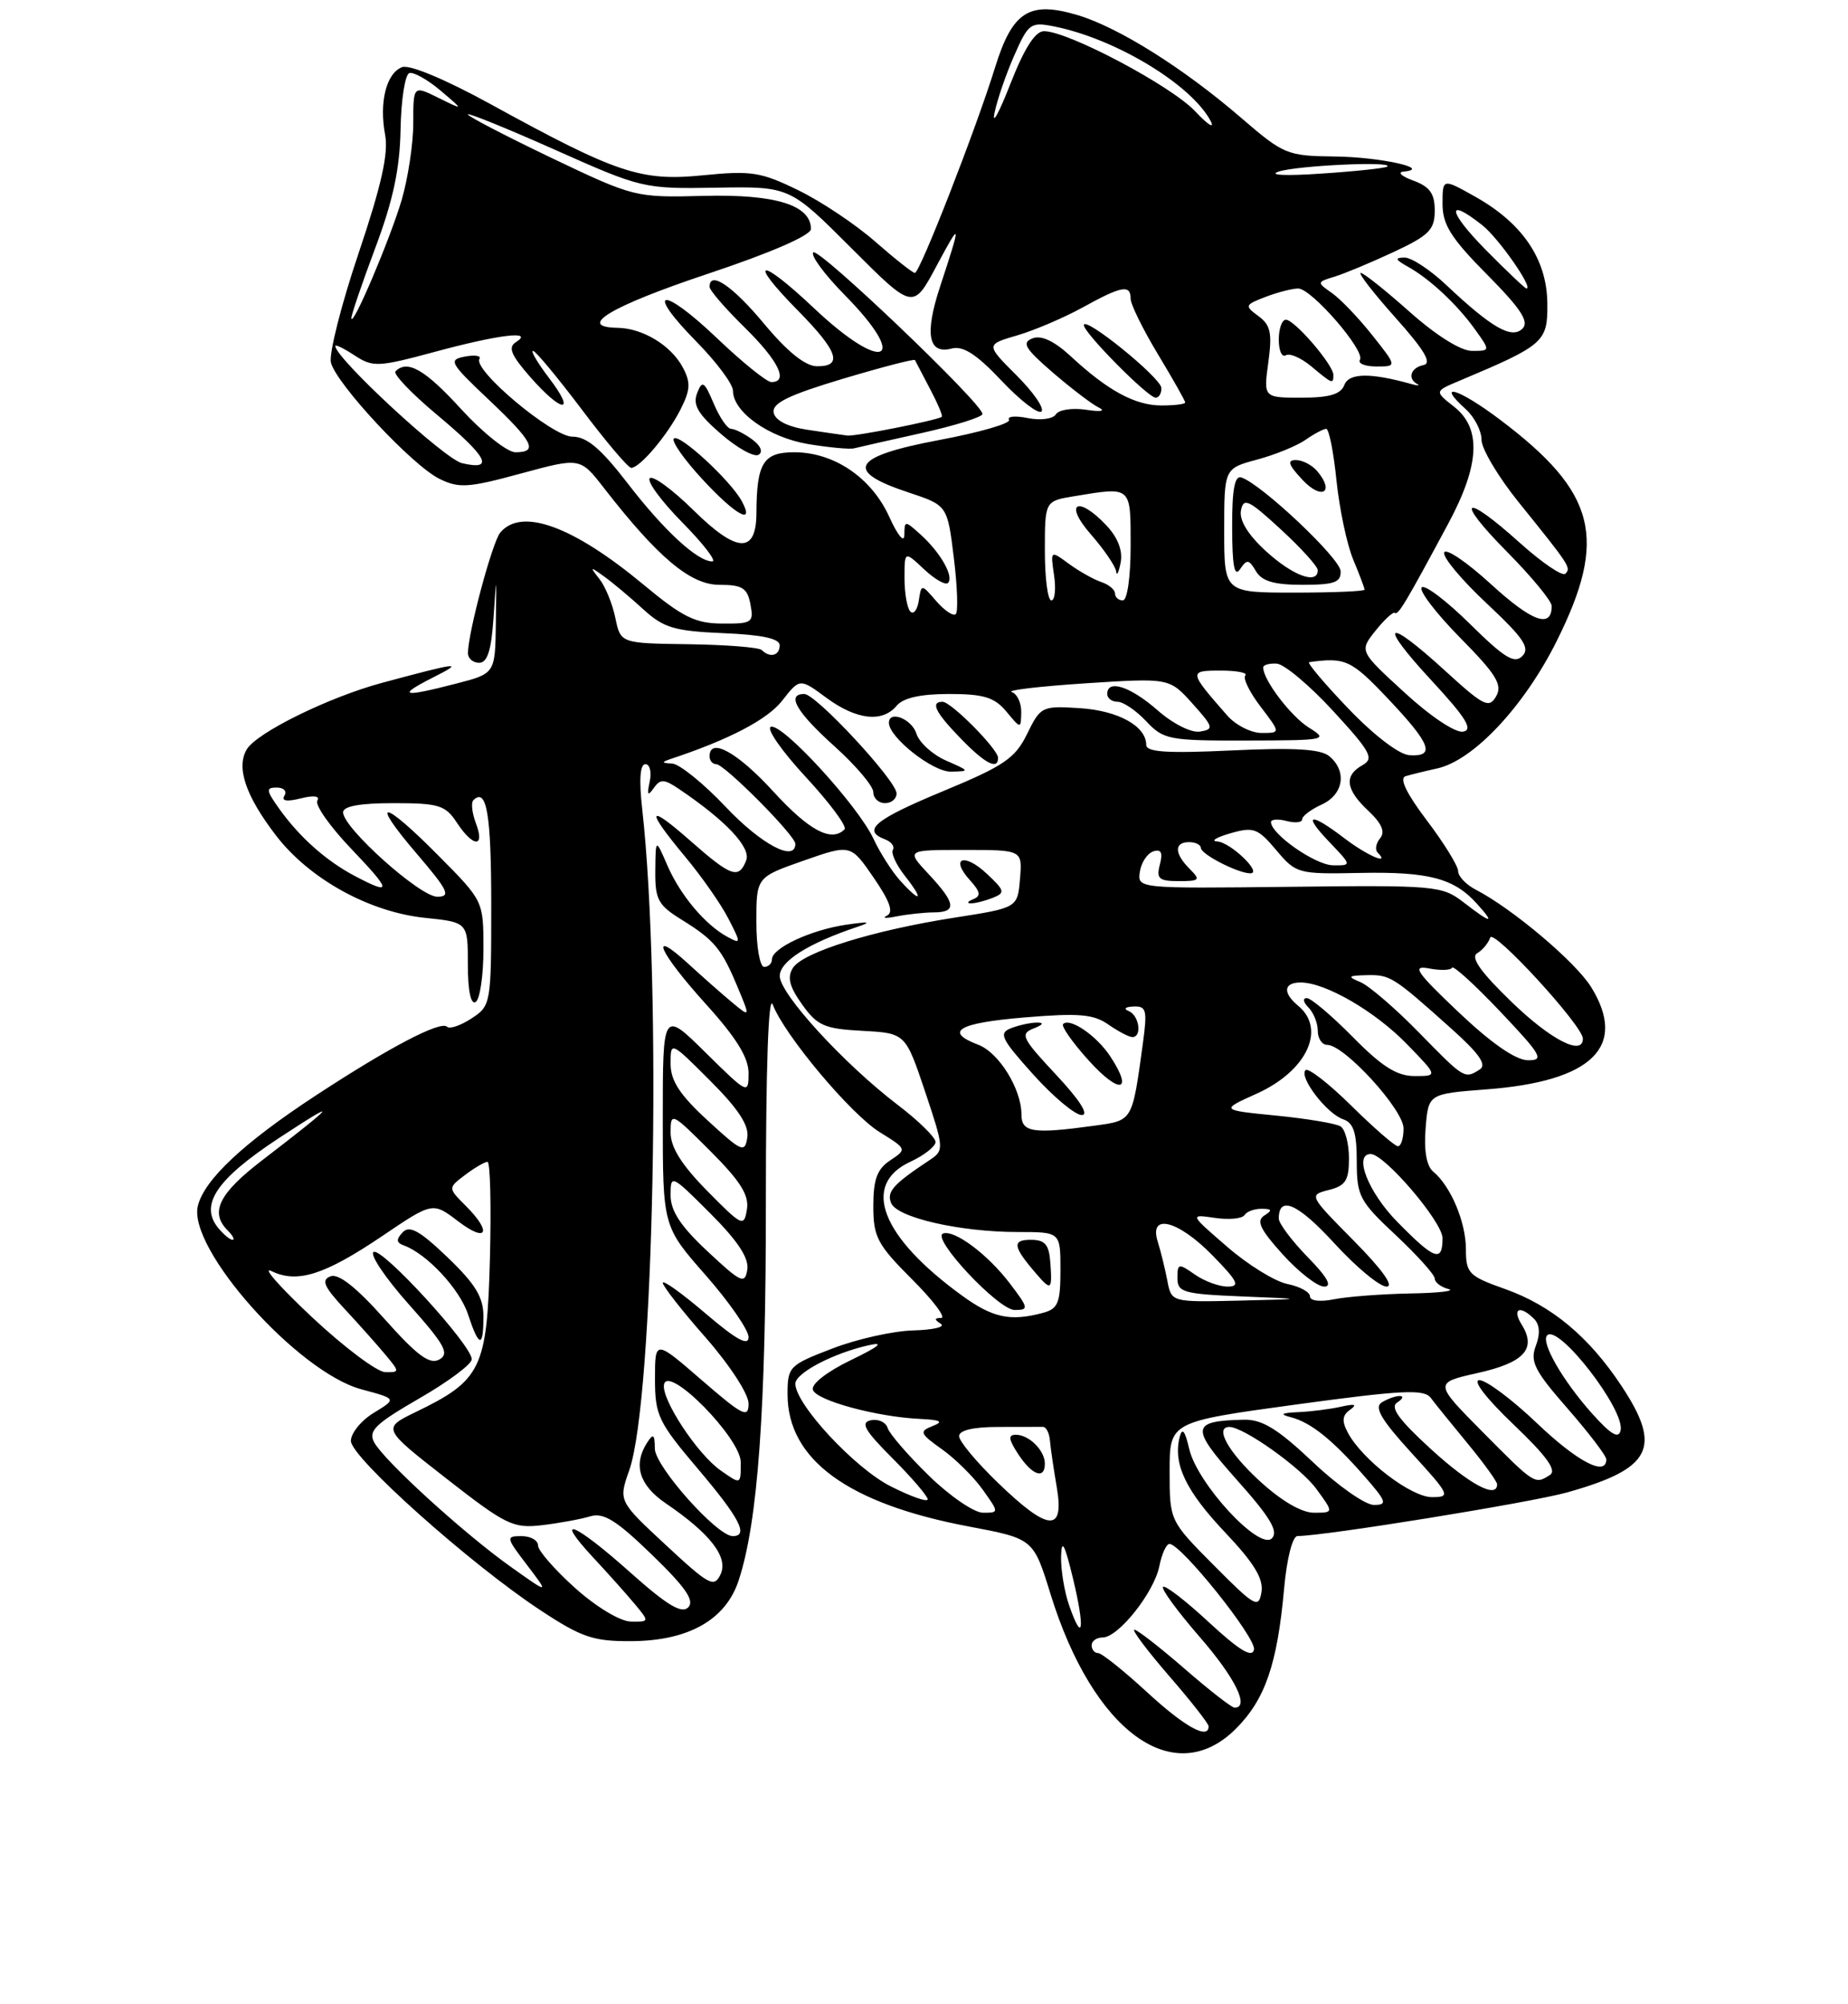 <?xml version="1.0" encoding="UTF-8" standalone="no"?>
<!DOCTYPE svg PUBLIC "-//W3C//DTD SVG 1.1//EN" "http://www.w3.org/Graphics/SVG/1.1/DTD/svg11.dtd" >
<svg xmlns="http://www.w3.org/2000/svg" xmlns:xlink="http://www.w3.org/1999/xlink" version="1.1" viewBox="0 0 237 257">
 <g >
 <path fill="currentColor"
d=" M 158.50 221.70 C 162.25 217.95 163.81 213.43 164.68 203.75 C 165.03 199.86 165.76 197.00 166.40 196.99 C 169.91 196.98 196.37 192.69 201.00 191.39 C 211.84 188.34 213.20 185.67 207.94 177.72 C 203.75 171.40 198.98 167.43 193.02 165.31 C 188.36 163.66 188.00 163.29 188.00 160.22 C 188.00 156.74 186.06 152.12 183.80 150.25 C 182.95 149.54 182.60 147.56 182.83 144.71 C 183.18 140.28 183.18 140.28 190.60 139.71 C 204.20 138.69 208.77 134.22 204.06 126.59 C 202.06 123.36 193.95 116.52 189.25 114.09 C 188.01 113.45 187.00 112.38 187.00 111.71 C 186.99 111.05 185.19 108.12 182.99 105.22 C 180.40 101.80 179.43 99.81 180.24 99.55 C 180.93 99.34 182.76 98.89 184.31 98.55 C 188.96 97.53 195.46 90.60 199.64 82.22 C 206.22 69.01 204.73 63.15 192.41 53.85 C 187.08 49.82 184.00 48.88 187.99 52.49 C 189.10 53.49 190.00 55.25 190.00 56.40 C 190.00 57.56 192.14 61.15 194.75 64.39 C 201.35 72.57 201.51 72.82 200.75 73.58 C 200.38 73.95 197.76 72.17 194.93 69.63 C 187.63 63.06 186.46 63.88 193.28 70.78 C 196.43 73.96 199.00 77.08 199.00 77.72 C 199.00 80.64 196.50 79.75 191.26 74.96 C 188.14 72.10 185.42 70.25 185.21 70.86 C 185.01 71.46 187.47 74.40 190.68 77.40 C 195.38 81.80 196.26 83.09 195.24 84.13 C 194.22 85.17 192.95 84.39 188.52 80.02 C 185.51 77.05 182.73 74.94 182.33 75.33 C 181.94 75.73 184.15 78.63 187.25 81.78 C 191.90 86.49 192.71 87.81 191.88 89.29 C 190.96 90.89 190.30 90.56 185.35 86.04 C 177.67 79.02 176.62 79.74 183.57 87.25 C 188.01 92.05 188.96 93.58 187.65 93.83 C 186.67 94.02 183.47 91.89 180.14 88.83 C 174.32 83.50 174.32 83.50 176.41 80.88 C 177.56 79.44 178.68 78.42 178.89 78.60 C 179.30 78.96 180.33 77.22 185.75 67.12 C 189.79 59.59 190.01 54.94 186.48 52.16 C 183.96 50.18 183.96 50.18 187.15 48.84 C 198.08 44.24 198.50 43.86 198.44 38.85 C 198.37 33.21 195.24 28.60 189.13 25.19 C 185.00 22.87 185.00 22.87 185.00 26.16 C 185.00 28.81 186.09 30.55 190.71 35.21 C 195.04 39.58 196.14 41.26 195.26 42.14 C 193.88 43.52 191.32 42.05 185.51 36.58 C 183.43 34.61 181.00 33.01 180.11 33.03 C 178.85 33.05 178.94 33.30 180.50 34.17 C 183.32 35.72 186.86 39.03 189.17 42.25 C 191.14 45.00 191.14 45.00 188.77 45.00 C 187.34 45.00 184.17 43.01 180.79 40.00 C 177.70 37.25 174.88 35.00 174.51 35.00 C 174.14 35.00 176.15 37.59 178.97 40.75 C 182.70 44.92 183.68 46.59 182.55 46.82 C 180.92 47.16 180.47 48.54 181.75 49.25 C 182.16 49.48 181.82 49.48 181.00 49.25 C 175.75 47.78 173.01 47.82 172.41 49.37 C 171.95 50.57 170.49 51.00 166.91 51.00 C 162.04 51.00 162.04 51.00 162.66 46.46 C 163.17 42.72 162.95 41.68 161.39 40.54 C 159.59 39.21 159.63 39.10 162.32 38.07 C 163.86 37.48 165.74 37.00 166.49 37.00 C 168.20 37.00 175.12 44.99 174.41 46.14 C 174.12 46.62 175.07 47.00 176.53 47.00 C 179.17 47.00 179.17 47.00 176.00 43.00 C 174.25 40.79 171.92 38.36 170.83 37.59 C 168.86 36.21 168.86 36.18 171.16 35.48 C 172.45 35.08 175.86 33.66 178.75 32.31 C 183.28 30.19 184.00 29.46 184.00 27.01 C 184.00 24.82 183.37 23.94 181.25 23.16 C 179.74 22.61 179.18 22.09 180.00 22.01 C 183.78 21.63 176.96 20.13 171.17 20.07 C 165.08 20.00 164.63 19.82 159.17 15.11 C 151.78 8.74 143.47 3.52 138.21 1.94 C 132.00 0.09 129.85 1.45 127.62 8.63 C 125.14 16.63 117.97 35.00 117.33 35.00 C 117.04 35.00 114.77 33.20 112.27 31.01 C 109.78 28.82 105.34 25.84 102.40 24.41 C 97.60 22.06 96.36 21.86 90.17 22.48 C 82.20 23.28 79.10 22.25 62.83 13.31 C 57.12 10.18 52.51 8.25 51.57 8.61 C 49.54 9.39 48.61 13.10 49.39 17.29 C 49.84 19.68 48.91 23.81 45.97 32.53 C 43.75 39.11 42.17 45.40 42.44 46.50 C 43.14 49.25 52.86 59.68 56.34 61.40 C 58.85 62.64 60.04 62.57 66.79 60.73 C 74.41 58.66 74.41 58.66 77.45 62.58 C 84.39 71.51 88.55 75.00 92.25 75.00 C 95.21 75.00 95.84 75.40 96.24 77.50 C 96.69 79.84 96.46 80.00 92.61 79.97 C 89.17 79.95 87.53 79.14 82.53 74.98 C 73.47 67.45 66.86 65.05 64.15 68.31 C 63.13 69.55 60.05 81.04 60.01 83.75 C 60.01 84.44 60.65 85.00 61.45 85.00 C 62.50 85.00 63.01 83.43 63.29 79.25 C 63.68 73.50 63.68 73.50 63.59 79.94 C 63.50 86.38 63.50 86.38 58.50 87.67 C 51.58 89.46 50.84 89.27 55.50 86.90 C 59.62 84.82 58.99 84.88 49.00 87.57 C 42.19 89.40 32.92 93.96 31.65 96.10 C 30.27 98.42 31.49 102.04 35.35 107.09 C 39.63 112.70 47.34 116.97 54.52 117.71 C 60.00 118.28 60.00 118.28 60.00 123.70 C 60.00 127.06 60.38 128.88 61.00 128.50 C 61.55 128.16 62.00 125.11 62.00 121.72 C 62.00 115.56 62.00 115.55 56.28 109.78 C 49.03 102.45 47.28 102.28 53.46 109.50 C 57.50 114.23 57.86 115.00 56.07 115.00 C 53.86 115.00 44.00 106.17 44.00 104.18 C 44.00 103.39 46.16 103.00 50.48 103.00 C 56.28 103.00 57.12 103.26 58.59 105.50 C 60.68 108.68 62.23 108.75 61.04 105.60 C 60.54 104.28 60.39 102.95 60.70 102.63 C 62.41 100.93 63.00 104.39 63.00 116.04 C 63.00 128.75 62.96 128.98 60.47 130.61 C 59.08 131.52 57.67 132.00 57.34 131.68 C 56.52 130.86 49.98 134.28 40.50 140.49 C 31.27 146.54 26.22 151.26 25.38 154.63 C 24.01 160.08 38.19 175.99 46.37 178.18 C 50.89 179.39 50.89 179.39 47.95 181.18 C 46.33 182.16 45.00 183.79 45.00 184.79 C 45.00 186.90 60.31 200.58 69.30 206.50 C 74.59 209.99 76.09 210.50 80.97 210.47 C 88.29 210.43 93.06 207.74 94.72 202.71 C 97.20 195.22 98.24 180.81 98.22 154.00 C 98.22 136.83 98.55 127.38 99.10 128.83 C 100.60 132.75 109.12 142.91 112.83 145.20 C 116.31 147.36 116.32 147.38 114.17 148.81 C 112.49 149.92 112.00 151.24 112.00 154.67 C 112.00 158.64 112.51 159.60 116.95 164.05 C 119.68 166.77 121.36 169.01 120.70 169.02 C 119.81 169.03 119.80 169.22 120.65 169.77 C 121.29 170.17 119.71 170.55 117.15 170.62 C 114.59 170.68 109.91 171.72 106.75 172.94 C 101.19 175.07 101.00 175.27 101.00 178.82 C 101.01 187.19 108.75 192.84 124.22 195.76 C 132.53 197.33 132.53 197.33 134.72 204.41 C 140.18 222.09 150.56 229.64 158.50 221.70 Z  M 171.00 48.08 C 171.00 46.79 166.02 41.00 164.91 41.00 C 164.41 41.00 164.00 42.15 164.00 43.56 C 164.00 44.97 164.40 45.87 164.90 45.56 C 165.39 45.26 166.85 45.89 168.15 46.97 C 170.89 49.26 171.00 49.30 171.00 48.08 Z  M 147.08 216.99 C 144.10 214.25 141.29 212.00 140.83 212.00 C 140.37 212.00 140.00 211.55 140.00 211.00 C 140.00 210.45 140.63 210.00 141.41 210.00 C 143.42 210.00 148.00 204.24 148.68 200.86 C 148.99 199.29 149.58 198.00 149.98 198.00 C 151.47 198.00 161.13 210.07 160.82 211.55 C 160.59 212.66 158.97 211.68 155.06 208.07 C 152.08 205.30 149.42 203.25 149.16 203.51 C 148.90 203.77 151.01 206.65 153.84 209.91 C 158.41 215.16 160.30 219.00 158.33 219.00 C 157.96 219.00 155.07 216.75 151.91 214.00 C 148.74 211.25 145.85 209.00 145.48 209.00 C 145.11 209.00 147.10 211.65 149.90 214.89 C 152.71 218.12 155.00 221.05 155.00 221.39 C 155.00 223.16 151.91 221.45 147.08 216.99 Z  M 137.12 205.90 C 136.50 204.14 136.04 201.31 136.08 199.60 C 136.15 197.28 136.53 197.98 137.60 202.40 C 139.16 208.88 138.88 210.96 137.12 205.90 Z  M 73.75 203.65 C 71.14 201.31 69.00 198.85 69.00 198.20 C 69.00 197.54 68.05 197.00 66.88 197.00 C 64.85 197.00 64.88 197.16 67.60 200.72 C 70.43 204.44 70.43 204.44 65.55 200.97 C 59.54 196.71 49.24 187.32 47.98 184.96 C 47.20 183.50 48.14 182.59 53.77 179.34 C 57.47 177.21 60.50 174.95 60.50 174.32 C 60.50 172.51 48.96 159.91 47.91 160.56 C 47.39 160.88 49.43 163.91 52.45 167.30 C 57.05 172.46 57.68 173.60 56.34 174.35 C 55.11 175.04 53.52 173.87 49.33 169.17 C 45.71 165.10 43.42 163.29 42.39 163.68 C 41.17 164.15 41.53 165.00 44.21 167.88 C 46.06 169.87 48.41 172.51 49.44 173.75 C 51.27 175.95 51.27 176.00 49.40 175.97 C 48.36 175.95 44.12 172.77 40.00 168.91 C 35.88 165.04 33.54 162.39 34.81 163.01 C 38.12 164.62 41.60 163.52 49.00 158.53 C 55.49 154.14 55.49 154.14 58.75 156.62 C 62.46 159.45 63.15 158.05 59.72 154.63 C 57.44 152.35 57.44 152.35 59.66 150.67 C 60.88 149.75 62.17 149.00 62.52 149.00 C 62.87 149.00 63.01 154.59 62.83 161.42 C 62.46 175.52 61.74 177.01 53.33 181.08 C 49.00 183.18 49.00 183.18 57.25 189.62 C 64.87 195.57 65.81 196.03 69.50 195.60 C 71.70 195.34 74.48 194.83 75.67 194.47 C 77.40 193.94 79.03 194.95 83.62 199.40 C 87.94 203.58 89.11 205.29 88.26 206.14 C 87.41 206.99 85.53 205.85 80.81 201.64 C 73.64 195.24 70.86 194.13 76.08 199.75 C 78.00 201.81 80.41 204.51 81.44 205.75 C 83.29 207.98 83.29 208.00 80.90 207.96 C 79.53 207.93 76.47 206.09 73.75 203.65 Z  M 62.00 168.83 C 62.00 166.36 60.97 164.67 57.39 161.24 C 53.83 157.83 52.52 157.10 51.64 158.04 C 50.78 158.95 50.82 159.37 51.79 159.72 C 54.75 160.80 58.94 165.30 60.01 168.53 C 61.43 172.84 62.00 172.92 62.00 168.83 Z  M 155.70 200.77 C 150.00 195.04 150.00 195.04 150.00 188.69 C 150.00 182.34 150.00 182.34 166.23 180.12 C 179.80 178.27 182.63 178.13 183.48 179.26 C 184.04 180.01 186.19 182.66 188.25 185.16 C 190.31 187.66 192.00 190.00 192.00 190.35 C 192.00 192.26 188.52 190.41 183.52 185.85 C 179.39 182.07 178.23 180.47 179.19 179.86 C 179.91 179.40 180.05 179.03 179.50 179.03 C 178.95 179.03 177.91 179.41 177.19 179.86 C 176.20 180.49 177.18 182.13 181.04 186.35 C 185.96 191.74 186.08 192.00 183.64 192.00 C 180.96 192.00 174.72 187.22 172.86 183.74 C 172.06 182.24 172.13 181.51 173.15 180.79 C 174.10 180.11 173.76 180.00 172.00 180.40 C 170.62 180.71 168.15 181.03 166.50 181.10 C 164.35 181.20 164.06 181.37 165.50 181.74 C 168.07 182.39 170.82 184.58 174.92 189.25 C 177.84 192.58 177.98 193.00 176.19 193.00 C 175.09 193.00 171.56 190.53 168.37 187.50 C 163.86 183.24 161.87 182.02 159.52 182.07 C 152.70 182.23 152.61 183.04 158.65 189.82 C 162.92 194.60 163.99 196.41 163.11 197.29 C 161.51 198.89 153.54 190.27 152.51 185.81 C 151.96 183.44 151.61 183.02 151.28 184.33 C 150.43 187.75 152.08 191.21 157.13 196.54 C 160.83 200.45 162.06 202.47 161.78 204.18 C 161.42 206.32 160.95 206.06 155.70 200.77 Z  M 85.41 198.16 C 79.31 192.50 79.31 192.50 80.71 188.52 C 83.87 179.48 84.91 126.46 82.36 103.75 C 81.94 100.00 82.08 98.00 82.77 98.00 C 83.34 98.00 83.59 99.01 83.32 100.25 C 82.95 101.96 83.07 102.16 83.83 101.08 C 84.69 99.86 85.16 99.88 87.16 101.24 C 93.10 105.26 96.33 108.69 95.70 110.33 C 94.76 112.78 93.78 112.44 88.64 107.92 C 82.99 102.94 82.70 103.66 87.86 109.86 C 89.99 112.41 92.49 115.99 93.42 117.82 C 95.05 120.99 95.04 121.09 93.31 120.16 C 90.46 118.63 87.24 114.80 85.59 110.99 C 84.08 107.50 84.08 107.50 84.04 111.67 C 84.00 115.35 84.40 116.08 87.39 117.93 C 91.61 120.54 92.54 121.66 94.59 126.58 C 96.23 130.50 96.23 130.50 93.86 128.53 C 92.56 127.45 90.04 125.22 88.25 123.58 C 83.07 118.84 84.49 122.09 90.50 128.74 C 94.42 133.07 96.00 135.62 96.00 137.62 C 96.00 140.38 95.91 140.34 90.50 135.00 C 85.00 129.57 85.00 129.57 85.00 143.42 C 85.00 157.28 85.00 157.28 90.50 163.54 C 93.53 166.99 96.00 170.56 96.00 171.48 C 96.00 172.68 94.44 171.82 90.50 168.46 C 87.47 165.87 85.00 164.10 85.00 164.52 C 85.00 164.94 87.47 168.10 90.50 171.54 C 93.59 175.07 96.00 178.77 96.00 180.00 C 96.00 181.93 95.27 181.56 90.00 177.00 C 84.00 171.80 84.00 171.80 84.00 176.84 C 84.00 181.50 84.42 182.38 89.50 188.37 C 94.86 194.69 96.06 197.00 93.97 197.00 C 91.96 197.00 84.00 188.06 83.98 185.78 C 83.97 183.94 83.78 183.79 83.00 185.00 C 81.17 187.83 81.97 190.47 85.36 192.78 C 91.10 196.68 93.44 199.71 92.41 201.90 C 91.58 203.65 90.95 203.31 85.41 198.16 Z  M 128.00 190.18 C 125.25 187.53 123.00 184.83 123.00 184.18 C 123.00 183.43 124.82 183.00 128.00 183.00 C 130.75 183.00 133.34 182.99 133.75 182.99 C 134.16 182.98 134.57 183.77 134.65 184.74 C 134.73 185.71 135.13 188.41 135.53 190.75 C 136.52 196.57 134.46 196.42 128.00 190.18 Z  M 134.00 187.70 C 134.00 186.02 131.97 184.00 130.28 184.00 C 129.26 184.00 129.34 184.59 130.59 186.50 C 132.37 189.21 134.00 189.78 134.00 187.70 Z  M 119.13 189.25 C 116.45 186.64 114.08 183.89 113.84 183.14 C 113.61 182.39 112.64 181.94 111.69 182.14 C 110.31 182.43 110.87 183.42 114.44 187.00 C 116.91 189.47 118.95 191.85 118.97 192.27 C 118.99 192.69 116.84 191.94 114.20 190.60 C 109.59 188.26 102.00 180.08 102.00 177.45 C 102.00 176.08 106.96 173.49 111.50 172.50 C 113.48 172.06 112.69 172.71 109.16 174.41 C 106.05 175.91 104.00 177.51 104.25 178.24 C 104.70 179.61 112.43 181.71 118.00 181.97 C 120.68 182.10 121.05 182.32 119.59 182.89 C 117.86 183.57 117.96 183.84 120.80 185.86 C 122.52 187.08 124.87 189.41 126.03 191.04 C 128.14 194.00 128.14 194.00 126.06 194.00 C 124.93 194.00 121.80 191.86 119.13 189.25 Z  M 161.48 189.87 C 157.53 186.23 155.73 183.00 157.66 183.00 C 159.49 183.00 166.78 188.18 168.78 190.90 C 171.06 194.00 171.06 194.00 168.51 194.00 C 166.91 194.00 164.29 192.46 161.48 189.87 Z  M 92.41 188.57 C 89.43 186.49 84.77 179.40 85.16 177.54 C 85.70 174.99 95.00 184.44 95.00 187.53 C 95.00 190.43 95.03 190.41 92.41 188.57 Z  M 190.17 183.67 C 183.90 177.34 183.90 177.34 189.51 176.08 C 195.48 174.75 197.09 172.98 195.15 169.87 C 193.87 167.82 194.93 167.33 196.73 169.13 C 197.47 169.87 197.55 171.06 196.96 172.61 C 196.20 174.61 196.80 175.80 201.03 180.63 C 203.76 183.76 206.00 186.69 206.00 187.16 C 206.00 189.40 202.30 187.47 197.09 182.50 C 193.91 179.47 190.61 177.00 189.73 177.00 C 188.80 177.00 190.59 179.33 194.10 182.68 C 198.36 186.74 199.69 188.58 198.77 189.16 C 196.83 190.40 196.85 190.41 190.17 183.67 Z  M 204.15 181.25 C 200.39 177.03 197.56 172.10 198.42 171.25 C 199.88 169.78 208.40 180.80 207.84 183.43 C 207.59 184.58 206.61 183.99 204.15 181.25 Z  M 123.40 166.17 C 113.00 158.63 110.40 151.94 116.73 149.00 C 118.50 148.18 119.97 147.03 119.98 146.46 C 119.99 145.88 117.82 143.75 115.16 141.72 C 108.22 136.43 100.00 127.45 100.00 125.17 C 100.00 123.29 103.66 120.97 109.94 118.87 C 111.85 118.23 111.49 118.16 108.53 118.59 C 104.01 119.25 99.00 121.58 99.00 123.03 C 99.00 123.56 98.55 124.00 98.00 124.00 C 97.45 124.00 97.00 121.42 97.00 118.25 C 97.00 112.50 97.00 112.50 103.04 110.38 C 109.09 108.26 109.09 108.26 112.04 112.55 C 114.14 115.61 114.63 117.01 113.74 117.43 C 113.06 117.76 113.62 117.80 115.00 117.52 C 116.38 117.25 118.51 117.02 119.75 117.01 C 122.74 117.00 122.59 115.84 119.10 112.11 C 116.20 109.00 116.20 109.00 123.66 109.00 C 131.12 109.00 131.12 109.00 130.81 112.71 C 130.50 116.42 130.50 116.42 122.50 117.67 C 112.05 119.29 102.96 122.11 101.69 124.13 C 100.93 125.33 101.23 126.52 102.87 128.82 C 104.81 131.54 105.72 131.94 110.59 132.20 C 116.12 132.50 116.12 132.50 118.64 139.99 C 121.05 147.18 121.08 147.54 119.33 148.70 C 114.55 151.87 113.71 152.80 114.27 154.26 C 114.99 156.14 123.08 158.00 130.55 158.00 C 136.00 158.00 136.00 158.00 136.00 162.88 C 136.00 167.10 135.69 167.85 133.75 168.37 C 129.57 169.49 127.31 169.01 123.40 166.17 Z  M 129.49 164.57 C 126.65 160.85 122.42 157.69 120.95 158.19 C 119.36 158.73 128.03 168.00 130.13 168.00 C 131.97 168.00 131.93 167.77 129.49 164.57 Z  M 134.71 162.00 C 134.54 159.60 134.04 159.00 132.19 159.00 C 129.78 159.00 129.90 159.87 132.81 163.25 C 134.81 165.59 134.95 165.49 134.71 162.00 Z  M 127.30 115.15 C 128.94 114.50 128.88 114.23 126.55 112.05 C 123.63 109.31 121.80 110.02 124.40 112.89 C 125.74 114.37 125.83 114.91 124.81 115.32 C 124.09 115.61 123.95 115.85 124.50 115.85 C 125.05 115.86 126.31 115.54 127.30 115.15 Z  M 149.71 164.25 C 149.42 162.74 148.87 160.49 148.48 159.25 C 147.30 155.53 151.07 156.47 155.50 161.00 C 158.76 164.34 159.08 165.00 157.43 165.00 C 156.34 165.00 154.44 164.30 153.22 163.44 C 151.15 161.99 151.00 162.02 151.00 163.90 C 151.00 165.73 151.76 165.95 159.25 166.26 C 167.50 166.59 167.50 166.59 158.86 166.80 C 150.23 167.00 150.23 167.00 149.71 164.25 Z  M 168.00 166.25 C 168.00 165.70 166.70 164.99 165.12 164.67 C 163.53 164.36 160.05 162.21 157.39 159.90 C 152.54 155.71 152.54 155.71 155.81 156.19 C 157.61 156.45 159.32 156.29 159.60 155.83 C 159.89 155.37 160.88 155.01 161.81 155.02 C 163.14 155.03 163.21 155.21 162.14 155.89 C 161.08 156.56 161.61 157.67 164.51 160.88 C 166.56 163.14 168.95 165.00 169.82 165.00 C 170.90 165.00 170.22 163.78 167.70 161.21 C 165.67 159.12 164.00 156.90 164.00 156.27 C 164.00 153.26 166.47 154.36 171.11 159.43 C 173.91 162.49 176.93 165.00 177.82 165.00 C 178.83 165.00 177.27 162.81 173.63 159.13 C 167.87 153.31 167.84 153.26 170.41 152.61 C 172.57 152.07 173.00 151.39 173.00 148.54 C 173.00 146.66 172.51 144.82 171.92 144.45 C 171.32 144.08 167.61 143.46 163.67 143.07 C 156.50 142.36 156.50 142.36 161.18 140.25 C 167.58 137.36 170.11 132.00 166.50 129.00 C 164.47 127.32 164.61 126.00 166.81 126.00 C 169.98 126.00 176.37 129.71 180.45 133.92 C 184.41 138.00 184.41 138.00 181.42 138.00 C 179.15 138.00 177.23 136.79 173.50 133.00 C 170.79 130.25 168.13 128.00 167.59 128.00 C 167.04 128.00 167.14 128.54 167.80 129.20 C 168.46 129.86 169.00 131.21 169.00 132.20 C 169.00 133.19 169.55 134.00 170.21 134.00 C 172.41 134.00 180.00 142.31 180.00 144.71 C 180.00 145.97 179.68 147.00 179.28 147.00 C 178.89 147.00 176.20 144.66 173.31 141.81 C 170.41 138.95 167.77 136.90 167.43 137.24 C 166.55 138.12 170.15 142.83 172.25 143.54 C 173.59 144.00 174.00 145.26 174.00 148.93 C 174.00 153.40 174.35 154.05 179.00 158.40 C 181.75 160.98 184.00 163.48 184.00 163.97 C 184.00 164.45 184.79 165.06 185.75 165.31 C 186.71 165.56 184.52 165.82 180.88 165.88 C 177.23 165.95 172.84 166.28 171.12 166.62 C 169.29 166.99 168.00 166.84 168.00 166.25 Z  M 90.75 160.49 C 87.30 157.27 86.00 155.30 86.00 153.29 C 86.00 150.57 86.09 150.61 91.09 155.61 C 94.63 159.15 96.07 161.35 95.84 162.82 C 95.53 164.73 95.05 164.51 90.75 160.49 Z  M 179.21 156.71 C 175.47 152.91 173.55 148.00 175.79 148.00 C 177.56 148.00 185.00 156.71 185.00 158.79 C 185.00 161.94 183.98 161.57 179.21 156.71 Z  M 28.01 157.51 C 25.53 154.53 27.75 151.23 35.76 145.96 C 43.78 140.69 43.22 141.43 33.61 148.81 C 28.06 153.07 26.88 155.48 29.20 157.80 C 29.86 158.46 30.14 159.00 29.82 159.00 C 29.50 159.00 28.69 158.33 28.01 157.51 Z  M 90.70 152.73 C 87.42 149.40 86.00 147.14 86.00 145.24 C 86.00 142.59 86.13 142.65 91.09 147.61 C 94.96 151.48 96.09 153.28 95.79 155.10 C 95.42 157.39 95.19 157.28 90.70 152.73 Z  M 90.75 143.69 C 87.18 140.41 86.00 138.60 86.00 136.42 C 86.00 133.52 86.00 133.52 91.09 138.61 C 94.70 142.22 96.08 144.34 95.84 145.88 C 95.53 147.90 95.14 147.73 90.75 143.69 Z  M 131.00 142.95 C 131.00 139.66 128.11 134.99 125.45 133.98 C 121.01 132.29 122.88 131.19 131.42 130.48 C 138.35 129.90 140.25 130.06 142.14 131.39 C 143.41 132.27 144.79 133.00 145.22 133.00 C 146.50 133.00 146.10 130.21 144.75 129.66 C 144.04 129.38 144.31 129.12 145.36 129.08 C 147.02 129.01 147.15 129.53 146.58 133.75 C 145.18 143.92 145.32 143.68 140.31 144.37 C 132.47 145.45 131.00 145.22 131.00 142.95 Z  M 135.44 137.83 C 131.06 133.15 130.79 132.59 132.55 131.90 C 133.78 131.42 133.94 131.14 133.00 131.14 C 132.18 131.14 130.67 131.47 129.66 131.86 C 128.04 132.50 128.38 133.20 132.50 137.79 C 135.08 140.66 137.88 143.00 138.73 143.00 C 139.70 143.00 138.47 141.07 135.44 137.83 Z  M 142.42 135.52 C 140.67 132.84 137.21 130.46 136.34 131.33 C 136.07 131.60 137.55 133.71 139.64 136.02 C 143.58 140.38 145.39 140.06 142.42 135.52 Z  M 181.97 132.41 C 178.96 129.33 175.60 126.44 174.50 125.97 C 172.75 125.23 172.84 125.12 175.29 125.06 C 178.29 125.00 178.64 125.21 186.13 131.92 C 189.70 135.11 190.71 136.56 189.78 137.15 C 187.83 138.40 187.80 138.38 181.97 132.41 Z  M 187.06 129.81 C 181.58 124.61 181.02 123.77 183.28 124.20 C 184.74 124.48 186.06 124.44 186.22 124.10 C 186.37 123.77 189.16 126.31 192.42 129.75 C 197.73 135.36 198.09 136.00 195.92 135.97 C 194.36 135.94 191.22 133.76 187.06 129.81 Z  M 193.84 128.48 C 189.88 124.65 188.56 122.78 189.44 122.25 C 190.14 121.84 190.89 120.93 191.11 120.24 C 191.49 119.02 203.00 131.56 203.00 133.20 C 203.00 135.48 198.87 133.35 193.84 128.48 Z  M 187.66 115.69 C 184.93 113.59 184.04 113.51 165.34 113.73 C 145.92 113.95 145.87 113.95 146.18 111.81 C 146.36 110.62 147.13 109.45 147.90 109.19 C 148.91 108.86 149.15 109.33 148.75 110.87 C 148.27 112.69 148.62 113.00 151.17 113.00 C 153.87 113.00 154.00 112.86 152.57 111.43 C 150.59 109.45 150.56 108.00 152.50 108.00 C 153.32 108.00 154.00 108.34 154.01 108.75 C 154.02 109.56 158.78 112.00 160.35 112.00 C 161.96 112.00 157.80 108.01 156.10 107.91 C 155.22 107.86 155.98 107.39 157.78 106.87 C 160.77 106.01 161.30 106.21 163.67 109.02 C 166.22 112.05 166.46 112.11 174.39 111.95 C 183.21 111.77 186.47 112.63 189.40 115.89 C 191.81 118.55 191.28 118.49 187.66 115.69 Z  M 115.43 112.92 C 114.39 111.77 112.86 109.37 112.02 107.57 C 110.04 103.32 100.33 92.72 98.86 93.21 C 98.24 93.42 100.25 96.32 103.34 99.65 C 106.43 102.99 108.66 106.00 108.31 106.36 C 106.62 108.05 103.77 106.53 99.17 101.50 C 94.57 96.47 91.00 94.50 91.00 97.00 C 91.00 97.55 91.38 98.00 91.85 98.00 C 92.91 98.00 102.00 107.15 102.00 108.22 C 102.00 110.61 97.63 108.30 93.09 103.50 C 90.23 100.47 87.12 97.96 86.19 97.92 C 84.84 97.86 84.80 97.74 86.00 97.34 C 93.53 94.84 98.42 92.28 100.31 89.86 C 102.57 86.97 102.57 86.97 105.98 89.49 C 109.84 92.33 113.17 92.71 115.00 90.50 C 115.83 89.50 118.07 89.00 121.71 89.00 C 126.16 89.00 127.53 89.42 129.06 91.25 C 130.93 93.50 130.93 93.50 130.97 91.33 C 130.99 90.14 130.44 88.98 129.75 88.75 C 129.06 88.52 133.33 88.02 139.24 87.63 C 149.97 86.94 149.97 86.94 152.92 90.22 C 155.63 93.24 155.71 93.53 153.90 93.82 C 152.78 94.01 150.43 92.83 148.43 91.07 C 144.96 88.03 142.00 87.07 142.00 89.00 C 142.00 89.55 142.60 90.00 143.33 90.00 C 144.05 90.00 145.71 91.12 147.00 92.50 C 149.22 94.86 149.92 95.00 159.92 94.97 C 170.11 94.95 170.40 94.89 167.87 93.32 C 165.55 91.87 162.00 87.21 162.00 85.60 C 162.00 85.27 162.79 85.05 163.75 85.11 C 164.71 85.18 167.97 87.91 170.98 91.19 C 175.80 96.43 176.26 97.28 174.73 98.13 C 172.34 99.47 172.56 101.24 175.49 103.99 C 177.21 105.60 177.67 106.69 177.00 107.50 C 176.46 108.15 176.31 108.98 176.68 109.34 C 178.37 111.04 175.33 109.73 172.41 107.50 C 167.96 104.10 167.00 104.35 170.50 108.00 C 173.37 111.00 173.37 111.00 170.94 110.97 C 168.69 110.94 163.00 106.97 163.00 105.43 C 163.00 105.07 163.90 105.00 165.00 105.29 C 166.10 105.58 167.00 105.48 167.00 105.07 C 167.00 104.66 168.12 103.81 169.50 103.18 C 172.31 101.90 172.78 98.90 170.48 96.98 C 169.37 96.06 166.00 95.86 157.98 96.24 C 149.70 96.63 147.00 96.46 147.00 95.53 C 147.00 93.13 143.42 91.14 138.50 90.82 C 133.63 90.51 133.45 90.59 131.73 94.11 C 130.20 97.25 128.77 98.22 120.98 101.45 C 112.18 105.10 110.50 106.49 113.49 107.64 C 114.32 107.95 114.77 108.56 114.51 108.99 C 114.24 109.41 114.95 110.94 116.09 112.38 C 118.54 115.50 118.09 115.87 115.43 112.92 Z  M 114.98 101.75 C 114.97 100.12 104.64 89.00 103.15 89.00 C 100.80 89.00 102.14 91.32 107.00 95.69 C 109.75 98.16 112.00 100.82 112.00 101.59 C 112.00 102.37 112.67 103.00 113.50 103.00 C 114.33 103.00 114.99 102.44 114.98 101.75 Z  M 121.35 97.55 C 119.61 96.79 117.89 95.24 117.53 94.09 C 116.93 92.19 114.00 91.04 114.00 92.70 C 114.00 94.56 119.62 99.00 121.94 98.96 C 124.41 98.92 124.39 98.88 121.35 97.55 Z  M 128.00 97.19 C 128.00 96.08 121.98 90.00 120.88 90.00 C 119.29 90.00 119.95 91.36 123.20 94.70 C 126.33 97.94 128.00 98.80 128.00 97.19 Z  M 45.50 112.34 C 41.83 110.40 38.45 107.40 35.83 103.75 C 34.12 101.35 34.07 101.00 35.49 101.00 C 36.39 101.00 36.83 101.47 36.48 102.04 C 36.05 102.72 36.78 102.84 38.57 102.39 C 40.25 101.97 41.07 102.08 40.70 102.68 C 40.36 103.22 42.31 105.99 45.02 108.83 C 50.25 114.31 50.33 114.88 45.50 112.34 Z  M 172.90 90.85 C 169.82 87.63 167.57 84.96 167.90 84.92 C 172.54 84.27 173.30 84.63 178.01 89.61 C 183.51 95.42 184.13 97.07 180.75 96.85 C 179.43 96.77 176.18 94.28 172.90 90.85 Z  M 157.38 91.75 C 152.44 86.11 152.42 86.00 156.54 86.00 C 158.63 86.00 160.05 86.28 159.71 86.62 C 159.37 86.97 160.25 88.77 161.66 90.62 C 164.24 94.00 164.24 94.00 161.79 94.00 C 160.45 94.00 158.46 92.99 157.38 91.75 Z  M 97.70 83.37 C 97.36 83.02 93.14 82.69 88.33 82.62 C 79.59 82.50 79.59 82.50 78.92 79.26 C 78.55 77.47 77.64 75.22 76.88 74.26 C 75.60 72.63 75.65 72.61 77.50 73.95 C 78.60 74.74 80.85 76.63 82.50 78.14 C 85.10 80.52 86.47 80.93 92.74 81.20 C 97.70 81.40 99.99 81.89 99.99 82.75 C 100.00 84.08 98.75 84.42 97.70 83.37 Z  M 116.75 78.43 C 116.34 78.01 116.00 76.09 116.00 74.16 C 116.00 70.65 116.00 70.65 118.50 73.00 C 119.87 74.29 121.26 75.08 121.58 74.76 C 122.37 73.96 120.64 70.89 118.09 68.58 C 116.04 66.73 116.00 66.73 115.98 68.60 C 115.97 69.69 115.14 68.70 114.04 66.27 C 111.76 61.26 106.98 58.01 101.87 58.00 C 97.89 58.00 97.04 59.37 97.01 65.78 C 96.99 71.05 94.53 70.95 88.95 65.45 C 86.25 62.79 83.73 60.94 83.33 61.33 C 82.94 61.73 84.83 64.29 87.52 67.02 C 90.22 69.76 91.94 72.00 91.35 72.00 C 89.44 72.00 85.13 68.02 80.45 61.93 C 77.04 57.51 75.25 56.00 73.40 56.00 C 70.83 56.00 60.61 47.44 61.49 46.02 C 61.74 45.62 60.90 45.49 59.62 45.73 C 57.47 46.14 57.68 46.53 62.65 51.23 C 68.40 56.67 69.08 58.00 66.10 58.00 C 65.06 58.00 61.94 55.52 59.17 52.50 C 54.51 47.39 52.25 46.09 50.72 47.62 C 50.38 47.95 52.78 50.47 56.05 53.20 C 62.57 58.65 63.46 60.38 59.25 59.40 C 57.01 58.88 43.00 45.92 43.00 44.37 C 43.00 44.14 44.12 44.69 45.49 45.59 C 47.83 47.12 48.50 47.08 55.81 45.11 C 64.06 42.88 68.58 42.35 66.16 43.88 C 65.12 44.54 65.54 45.54 68.01 48.36 C 72.10 53.01 73.95 53.12 70.43 48.50 C 68.96 46.57 68.03 45.00 68.36 45.00 C 68.68 45.00 71.49 48.38 74.60 52.50 C 77.70 56.62 80.56 60.00 80.95 60.00 C 82.07 60.00 85.63 55.78 87.29 52.48 C 88.55 49.98 88.60 49.05 87.55 47.09 C 86.04 44.28 82.41 42.08 79.17 42.04 C 73.83 41.95 78.37 39.25 90.82 35.10 C 98.88 32.41 104.00 30.18 104.00 29.37 C 104.00 26.30 99.44 24.89 90.30 25.12 C 81.47 25.35 81.33 25.31 70.70 20.24 C 64.82 17.42 60.00 14.92 60.00 14.67 C 60.00 14.43 65.05 16.48 71.22 19.23 C 82.28 24.16 82.56 24.23 91.86 24.07 C 101.28 23.91 101.28 23.91 109.19 31.83 C 117.10 39.74 117.10 39.74 120.10 34.12 C 123.28 28.18 123.32 28.38 120.55 36.79 C 118.56 42.85 119.05 45.48 122.04 44.70 C 123.51 44.31 125.23 45.42 128.45 48.83 C 130.87 51.39 133.17 53.16 133.57 52.77 C 133.96 52.37 132.52 50.28 130.35 48.12 C 126.42 44.19 126.42 44.19 130.46 43.01 C 132.68 42.36 136.47 40.74 138.88 39.41 C 143.86 36.66 145.00 36.46 145.00 38.31 C 145.00 39.03 146.57 42.23 148.50 45.43 C 150.43 48.63 152.00 51.41 152.00 51.62 C 152.00 51.83 150.63 52.00 148.96 52.00 C 145.58 52.00 142.07 50.10 137.32 45.69 C 135.20 43.73 133.55 42.96 132.42 43.39 C 130.99 43.94 131.44 44.69 135.02 47.78 C 137.39 49.82 140.05 51.85 140.92 52.27 C 141.84 52.72 141.16 52.84 139.29 52.55 C 137.52 52.28 135.78 52.55 135.42 53.13 C 135.05 53.73 133.47 53.94 131.83 53.62 C 130.22 53.29 129.13 53.39 129.40 53.84 C 129.68 54.29 125.63 55.46 120.40 56.44 C 109.26 58.54 108.18 60.40 116.50 63.15 C 121.50 64.81 121.50 64.81 122.32 71.50 C 122.78 75.18 122.89 78.44 122.58 78.75 C 122.27 79.07 121.14 78.32 120.08 77.10 C 118.16 74.87 118.16 74.87 117.83 77.03 C 117.65 78.22 117.16 78.85 116.75 78.43 Z  M 95.12 64.25 C 93.67 61.60 87.11 55.55 86.42 56.24 C 86.09 56.58 87.72 58.91 90.04 61.42 C 94.31 66.06 96.88 67.49 95.12 64.25 Z  M 96.46 56.35 C 95.45 55.61 94.23 55.00 93.76 55.00 C 93.29 55.00 92.28 53.54 91.53 51.75 C 90.31 48.88 90.06 48.73 89.40 50.43 C 88.82 51.92 89.52 53.11 92.46 55.65 C 94.56 57.47 96.73 58.67 97.29 58.32 C 97.89 57.95 97.55 57.15 96.46 56.35 Z  M 118.27 55.52 C 122.52 54.57 126.00 53.48 126.00 53.09 C 126.00 51.76 104.98 31.69 104.30 32.37 C 103.93 32.74 105.73 35.19 108.31 37.81 C 116.81 46.44 113.33 47.97 104.40 39.53 C 97.39 32.90 95.73 33.13 102.31 39.81 C 107.49 45.06 108.15 47.01 104.75 46.97 C 103.27 46.95 100.97 45.10 98.00 41.53 C 93.94 36.65 91.00 34.66 91.00 36.79 C 91.00 37.23 93.03 39.57 95.50 42.00 C 99.83 46.25 101.18 49.00 98.93 49.00 C 98.33 49.00 95.18 46.45 91.92 43.34 C 84.83 36.58 82.59 36.98 89.31 43.81 C 91.89 46.43 94.00 49.26 94.00 50.11 C 94.00 52.84 98.60 56.10 103.64 56.95 C 106.31 57.39 108.96 57.64 109.52 57.50 C 110.08 57.36 114.02 56.46 118.27 55.52 Z  M 148.94 49.75 C 148.88 48.44 139.00 40.43 139.00 41.70 C 139.00 42.69 147.22 51.00 148.21 51.00 C 148.64 51.00 148.97 50.44 148.94 49.75 Z  M 134.00 70.63 C 134.00 64.26 134.00 64.26 137.75 63.64 C 145.16 62.42 145.00 62.27 145.00 70.00 C 145.00 74.00 144.57 77.00 144.00 77.00 C 143.45 77.00 143.00 76.60 143.00 76.12 C 143.00 75.63 142.21 74.97 141.25 74.65 C 140.29 74.33 138.42 73.28 137.10 72.32 C 134.71 70.56 134.71 70.56 135.18 73.78 C 135.44 75.55 135.28 77.00 134.83 77.00 C 134.37 77.00 134.00 74.13 134.00 70.63 Z  M 141.91 67.40 C 138.21 63.46 136.36 64.50 139.90 68.53 C 141.60 70.48 143.06 72.62 143.14 73.28 C 143.21 73.95 143.47 73.44 143.72 72.15 C 144.01 70.63 143.37 68.96 141.91 67.40 Z  M 157.00 68.04 C 157.00 60.08 157.00 60.08 161.22 58.94 C 163.54 58.32 166.34 57.17 167.44 56.40 C 168.54 55.63 169.73 55.00 170.08 55.00 C 170.44 55.00 171.03 57.98 171.40 61.63 C 171.78 65.28 172.74 69.83 173.54 71.75 C 174.34 73.67 175.00 75.41 175.00 75.62 C 175.00 75.83 170.95 76.00 166.00 76.00 C 157.00 76.00 157.00 76.00 157.00 68.04 Z  M 171.93 73.25 C 171.87 71.60 161.80 62.10 159.20 61.23 C 158.34 60.95 158.00 62.78 158.02 67.67 C 158.03 72.57 158.31 74.08 159.03 73.00 C 159.91 71.69 160.17 71.72 161.07 73.25 C 161.83 74.54 163.39 75.00 167.05 75.00 C 171.12 75.00 171.99 74.69 171.93 73.25 Z  M 168.97 60.47 C 168.30 59.66 167.06 59.00 166.20 59.00 C 165.02 59.00 165.23 59.61 167.06 61.56 C 169.49 64.15 171.21 63.17 168.97 60.47 Z  M 45.06 40.82 C 45.03 40.44 46.41 36.39 48.12 31.82 C 50.41 25.72 51.28 21.66 51.37 16.59 C 51.44 12.78 51.95 9.54 52.50 9.37 C 53.05 9.21 54.85 10.22 56.50 11.62 C 59.50 14.16 59.50 14.16 56.25 12.56 C 53.00 10.95 53.00 10.95 53.00 15.79 C 53.00 18.46 52.32 22.91 51.50 25.69 C 49.99 30.76 45.17 42.10 45.06 40.82 Z  M 190.50 32.00 C 185.66 27.09 185.43 25.17 190.12 28.90 C 192.20 30.55 196.70 37.00 195.77 37.00 C 195.58 37.00 193.21 34.75 190.50 32.00 Z  M 164.00 22.00 C 166.45 21.22 178.74 20.65 177.92 21.36 C 177.69 21.56 173.90 21.97 169.50 22.26 C 164.88 22.58 162.56 22.47 164.00 22.00 Z  M 127.54 14.50 C 127.87 12.85 129.01 9.53 130.07 7.12 C 131.89 2.99 132.18 2.79 135.19 3.39 C 143.05 4.96 152.76 10.82 155.25 15.50 C 155.83 16.60 154.94 16.04 153.27 14.27 C 150.20 11.00 136.98 4.00 133.89 4.00 C 132.76 4.00 131.37 6.18 129.58 10.75 C 128.13 14.46 127.21 16.15 127.54 14.50 Z  M 103.51 55.11 C 101.00 54.73 99.41 53.91 99.22 52.92 C 98.99 51.71 101.12 50.67 108.05 48.59 C 113.07 47.09 117.26 46.00 117.34 46.18 C 117.43 46.35 118.30 48.02 119.28 49.89 C 120.26 51.75 120.94 53.35 120.78 53.46 C 120.06 53.93 109.71 55.98 108.67 55.86 C 108.03 55.78 105.70 55.44 103.51 55.11 Z  M 162.37 70.70 C 160.04 68.57 158.91 66.72 159.15 65.46 C 159.47 63.77 160.14 64.09 164.26 67.89 C 166.87 70.29 169.00 72.65 169.00 73.13 C 169.00 75.01 165.80 73.84 162.37 70.70 Z "/>
</g>
</svg>